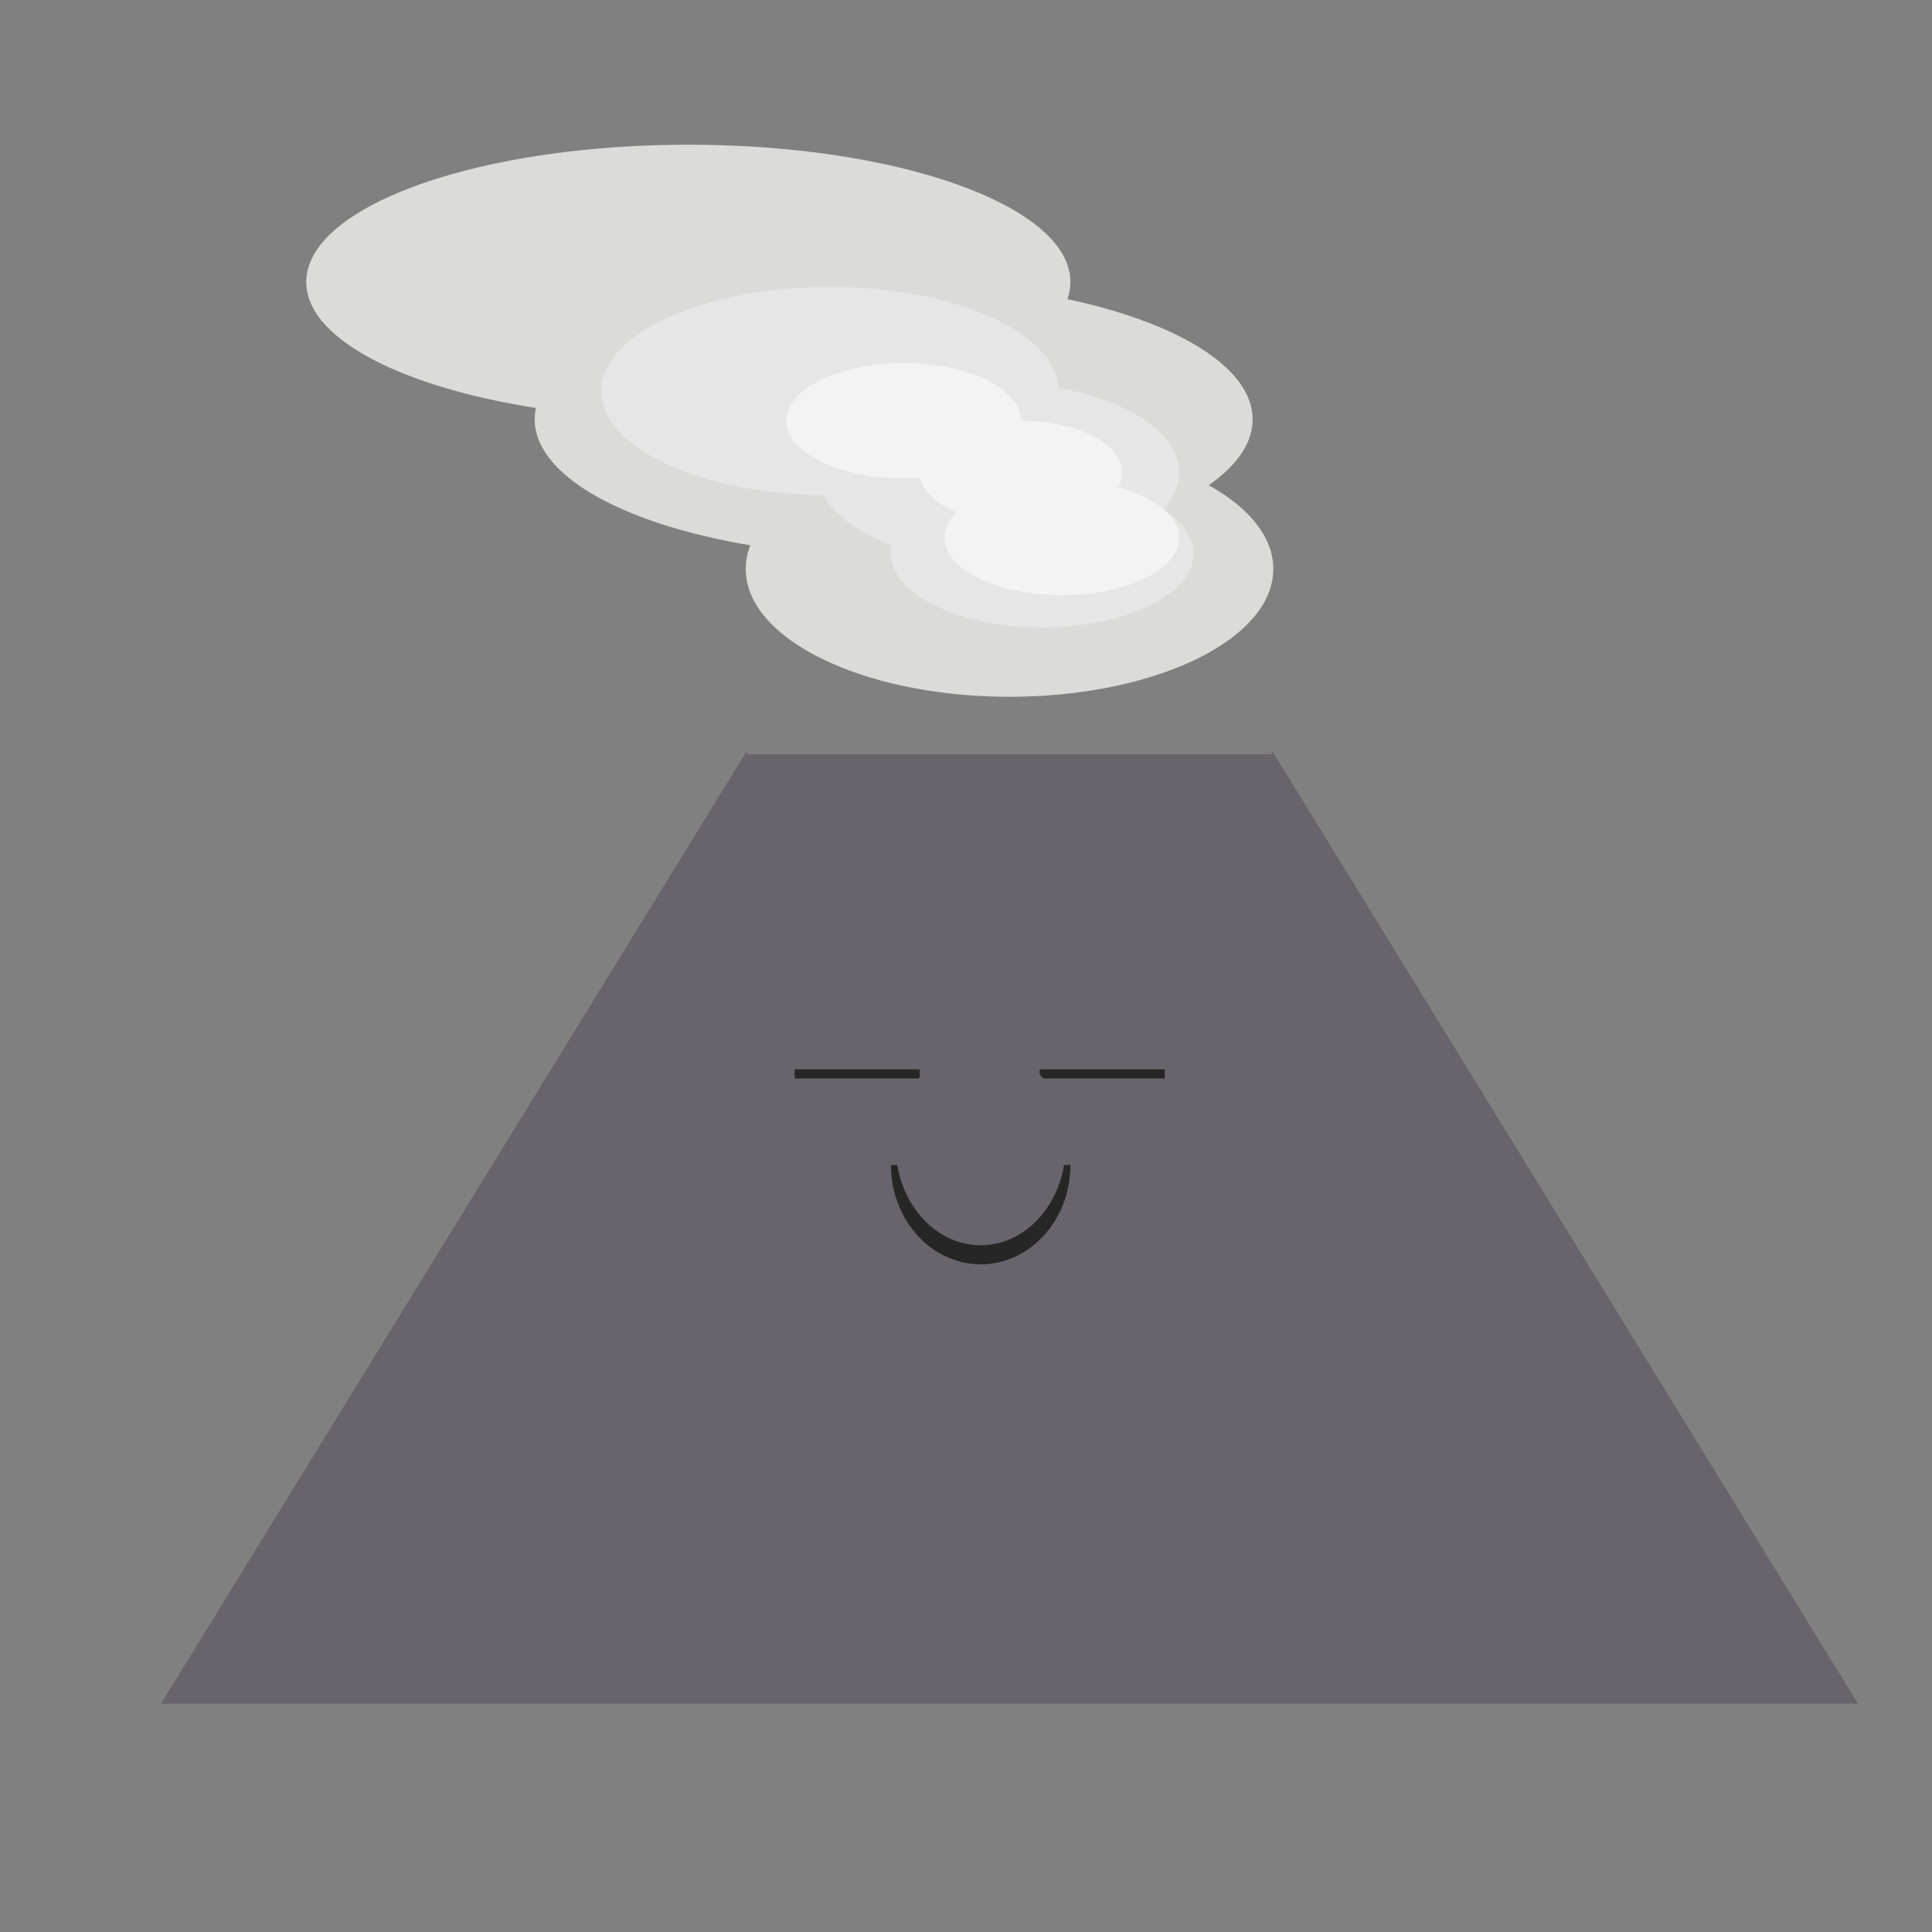 <?xml version="1.0" encoding="UTF-8" standalone="no"?>
<!DOCTYPE svg PUBLIC "-//W3C//DTD SVG 1.1//EN" "http://www.w3.org/Graphics/SVG/1.1/DTD/svg11.dtd">
<svg version="1.1" xmlns="http://www.w3.org/2000/svg" xmlns:xlink="http://www.w3.org/1999/xlink" preserveAspectRatio="xMidYMid meet" viewBox="0 0 640 640" width="640" height="640"><rect x="0" y="0" width="640" height="640" fill="#808080" stroke="none"/><defs><path d="M238.39 48.08L243.5 48.27L248.54 48.52L253.51 48.85L258.42 49.25L263.25 49.72L268.01 50.25L272.68 50.85L277.27 51.51L281.76 52.23L286.17 53.01L290.47 53.85L294.67 54.75L298.77 55.7L302.75 56.71L306.62 57.77L310.37 58.89L314 60.05L317.5 61.26L320.87 62.52L324.11 63.82L327.21 65.17L330.16 66.56L332.96 67.99L335.62 69.47L338.12 70.98L340.46 72.52L342.63 74.11L344.64 75.72L346.48 77.37L348.14 79.05L349.62 80.76L350.91 82.5L352.02 84.26L352.94 86.05L353.66 87.86L354.17 89.69L354.49 91.55L354.59 93.42L354.49 95.3L354.17 97.15L353.66 98.99L353.61 99.12L354.71 99.35L358.66 100.24L362.51 101.2L366.25 102.21L369.88 103.27L373.41 104.38L376.82 105.54L380.11 106.76L383.27 108.01L386.31 109.32L389.22 110.67L392 112.06L394.63 113.49L397.13 114.96L399.48 116.47L401.67 118.02L403.72 119.6L405.6 121.22L407.33 122.87L408.89 124.55L410.28 126.25L411.5 127.99L412.54 129.75L413.4 131.54L414.07 133.36L414.56 135.19L414.86 137.04L414.95 138.92L414.86 140.79L414.56 142.65L414.07 144.48L413.4 146.29L412.54 148.08L411.5 149.85L410.28 151.58L408.89 153.29L407.33 154.97L405.6 156.62L403.72 158.24L401.67 159.82L400.39 160.72L400.76 160.92L402.89 162.17L404.93 163.47L406.87 164.8L408.7 166.17L410.43 167.58L412.04 169.02L413.54 170.49L414.93 171.99L416.2 173.53L417.34 175.09L418.37 176.68L419.26 178.3L420.03 179.94L420.66 181.6L421.15 183.29L421.51 185L421.73 186.72L421.8 188.47L421.73 190.21L421.51 191.94L421.15 193.65L420.66 195.33L420.03 197L419.26 198.64L418.37 200.26L417.34 201.85L416.2 203.41L414.93 204.94L413.54 206.45L412.04 207.92L410.43 209.36L408.7 210.77L406.87 212.14L404.93 213.47L402.89 214.76L400.76 216.02L398.52 217.23L396.19 218.4L393.78 219.53L391.27 220.61L388.68 221.65L386.01 222.64L383.26 223.58L380.43 224.46L377.53 225.3L374.56 226.08L371.52 226.81L368.42 227.48L365.25 228.1L362.02 228.65L358.74 229.15L355.4 229.58L352.02 229.95L348.58 230.26L345.1 230.5L341.58 230.67L338.01 230.78L334.41 230.81L330.81 230.78L327.25 230.67L323.73 230.5L320.25 230.26L316.81 229.95L313.42 229.58L310.09 229.15L306.81 228.65L303.58 228.1L300.41 227.48L297.31 226.81L294.27 226.08L291.3 225.3L288.4 224.46L285.57 223.58L282.82 222.64L280.15 221.65L277.56 220.61L275.05 219.53L272.63 218.4L270.31 217.23L268.07 216.02L265.94 214.76L263.9 213.47L261.96 212.14L260.13 210.77L258.4 209.36L256.79 207.92L255.29 206.45L253.9 204.94L252.63 203.41L251.49 201.85L250.46 200.26L249.57 198.64L248.8 197L248.17 195.33L247.68 193.65L247.32 191.94L247.1 190.21L247.03 188.47L247.1 186.72L247.32 185L247.68 183.29L248.17 181.6L248.54 180.63L245.54 180.12L241.41 179.33L237.36 178.49L233.41 177.59L229.57 176.64L225.82 175.63L222.19 174.57L218.66 173.46L215.25 172.29L211.96 171.08L208.8 169.82L205.76 168.52L202.85 167.17L200.07 165.78L197.44 164.35L194.94 162.88L192.6 161.37L190.4 159.82L188.35 158.24L186.47 156.62L184.74 154.97L183.18 153.29L181.79 151.58L180.58 149.85L179.53 148.08L178.67 146.29L178 144.48L177.51 142.65L177.22 140.79L177.12 138.92L177.22 137.04L177.51 135.19L177.52 135.14L174.27 134.62L169.87 133.84L165.57 133L161.36 132.1L157.27 131.14L153.28 130.14L149.41 129.07L145.66 127.96L142.03 126.8L138.53 125.59L135.16 124.33L131.93 123.02L128.83 121.68L125.88 120.29L123.07 118.85L120.42 117.38L117.92 115.87L115.58 114.32L113.4 112.74L111.4 111.13L109.56 109.48L107.9 107.8L106.42 106.09L105.12 104.35L104.01 102.59L103.1 100.8L102.38 98.99L101.86 97.15L101.55 95.3L101.44 93.42L101.55 91.55L101.86 89.69L102.38 87.86L103.1 86.05L104.01 84.26L105.12 82.5L106.42 80.76L107.9 79.05L109.56 77.37L111.4 75.72L113.4 74.11L115.58 72.52L117.92 70.98L120.42 69.47L123.07 67.99L125.88 66.56L128.83 65.17L131.93 63.82L135.16 62.52L138.53 61.26L142.03 60.05L145.66 58.89L149.41 57.77L153.28 56.71L157.27 55.7L161.36 54.75L165.57 53.85L169.87 53.01L174.27 52.23L178.77 51.51L183.36 50.85L188.03 50.25L192.78 49.72L197.62 49.25L202.52 48.85L207.5 48.52L212.54 48.27L217.64 48.08L222.8 47.97L228.02 47.93L233.23 47.97L238.39 48.08Z" id="d4xmoZ44H3"></path><path d="M421.8 250.34L614.59 563.86L421.8 563.86L421.8 250.34Z" id="b6czZyhLSD"></path><path d="M247.03 250.34L54.23 563.86L247.03 563.86L247.03 250.34Z" id="b1ugnX2B72"></path><path d="M247.03 250.34L421.8 250.34L421.8 563.86L247.03 563.86L247.03 250.34Z" id="h6KFYGe3W8"></path><path d="M263.24 355.75L274.05 355.75L288.47 355.75L302.88 355.75L292.07 355.75L304.68 355.75L292.97 355.75" id="e103KDsaWm"></path><path d="M385.86 355.75L375.05 355.75L360.63 355.75L346.22 355.75L357.03 355.75L344.41 355.75L356.13 355.75" id="d3XVXyQRQA"></path><path d="M354.59 385.93C354.59 404.08 341.27 418.81 324.86 418.81C308.46 418.81 295.14 404.08 295.14 385.93C295.14 367.78 308.46 353.05 324.86 353.05C341.27 353.05 354.59 367.78 354.59 385.93Z" id="a55jAFc7ef"></path><path d="M283.96 362.05L377.66 362.05L377.66 385.93L283.96 385.93L283.96 362.05Z" id="b6Yr6JP8s"></path><path d="M353.02 379.62C353.02 397.77 340.4 412.51 324.86 412.51C309.33 412.51 296.71 397.77 296.71 379.62C296.71 361.48 309.33 346.74 324.86 346.74C340.4 346.74 353.02 361.48 353.02 379.62Z" id="a7wtjCdLN"></path><path d="M390.65 156.62C390.65 173.02 363.84 186.33 330.81 186.33C297.78 186.33 270.97 173.02 270.97 156.62C270.97 140.22 297.78 126.9 330.81 126.9C363.84 126.9 390.65 140.22 390.65 156.62Z" id="b2o1mZmwsI"></path><path d="M395.39 183.43C395.39 196.89 372.93 207.82 345.26 207.82C317.6 207.82 295.14 196.89 295.14 183.43C295.14 169.96 317.6 159.03 345.26 159.03C372.93 159.03 395.39 169.96 395.39 183.43Z" id="c3idZgDoc"></path><path d="M350.75 129.56C350.75 148.6 316.79 164.06 274.95 164.06C233.12 164.06 199.15 148.6 199.15 129.56C199.15 110.52 233.12 95.06 274.95 95.06C316.79 95.06 350.75 110.52 350.75 129.56Z" id="dapHNwZk"></path><path d="M390.65 178.11C390.65 188.64 373.23 197.18 351.78 197.18C330.32 197.18 312.9 188.64 312.9 178.11C312.9 167.58 330.32 159.03 351.78 159.03C373.23 159.03 390.65 167.58 390.65 178.11Z" id="f1dwS3LXZw"></path><path d="M338.23 139.37C338.23 149.9 320.81 158.45 299.35 158.45C277.9 158.45 260.48 149.9 260.48 139.37C260.48 128.84 277.9 120.29 299.35 120.29C320.81 120.29 338.23 128.84 338.23 139.37Z" id="a2wk7uoVGw"></path><path d="M371.78 156.47C371.78 165.91 356.75 173.57 338.23 173.57C319.72 173.57 304.68 165.91 304.68 156.47C304.68 147.03 319.72 139.37 338.23 139.37C356.75 139.37 371.78 147.03 371.78 156.47Z" id="bshUAO4bA"></path></defs><g><g><g><use xlink:href="#d4xmoZ44H3" opacity="1" fill="#dbdbda" fill-opacity="1"></use></g><g><use xlink:href="#b6czZyhLSD" opacity="1" fill="#68646b" fill-opacity="1"></use><g><use xlink:href="#b6czZyhLSD" opacity="1" fill-opacity="0" stroke="#68646b" stroke-width="1" stroke-opacity="1"></use></g></g><g><use xlink:href="#b1ugnX2B72" opacity="1" fill="#68646b" fill-opacity="1"></use><g><use xlink:href="#b1ugnX2B72" opacity="1" fill-opacity="0" stroke="#68646b" stroke-width="1" stroke-opacity="1"></use></g></g><g><use xlink:href="#h6KFYGe3W8" opacity="1" fill="#68646b" fill-opacity="1"></use><g><use xlink:href="#h6KFYGe3W8" opacity="1" fill-opacity="0" stroke="#68646b" stroke-width="1" stroke-opacity="1"></use></g></g><g><g><use xlink:href="#e103KDsaWm" opacity="1" fill-opacity="0" stroke="#262626" stroke-width="3" stroke-opacity="1"></use></g></g><g><use xlink:href="#d3XVXyQRQA" opacity="1" fill="#f8d2b1" fill-opacity="1"></use><g><use xlink:href="#d3XVXyQRQA" opacity="1" fill-opacity="0" stroke="#262626" stroke-width="3" stroke-opacity="1"></use></g></g><g><use xlink:href="#a55jAFc7ef" opacity="1" fill="#262626" fill-opacity="1"></use></g><g><use xlink:href="#b6Yr6JP8s" opacity="1" fill="#68646b" fill-opacity="1"></use></g><g><use xlink:href="#a7wtjCdLN" opacity="1" fill="#68646b" fill-opacity="1"></use></g><g><use xlink:href="#b2o1mZmwsI" opacity="1" fill="#e6e6e6" fill-opacity="1"></use></g><g><use xlink:href="#c3idZgDoc" opacity="1" fill="#e6e6e6" fill-opacity="1"></use></g><g><use xlink:href="#dapHNwZk" opacity="1" fill="#e6e6e6" fill-opacity="1"></use></g><g><use xlink:href="#f1dwS3LXZw" opacity="1" fill="#f3f3f3" fill-opacity="1"></use></g><g><use xlink:href="#a2wk7uoVGw" opacity="1" fill="#f3f3f3" fill-opacity="1"></use></g><g><use xlink:href="#bshUAO4bA" opacity="1" fill="#f3f3f3" fill-opacity="1"></use></g></g></g></svg>